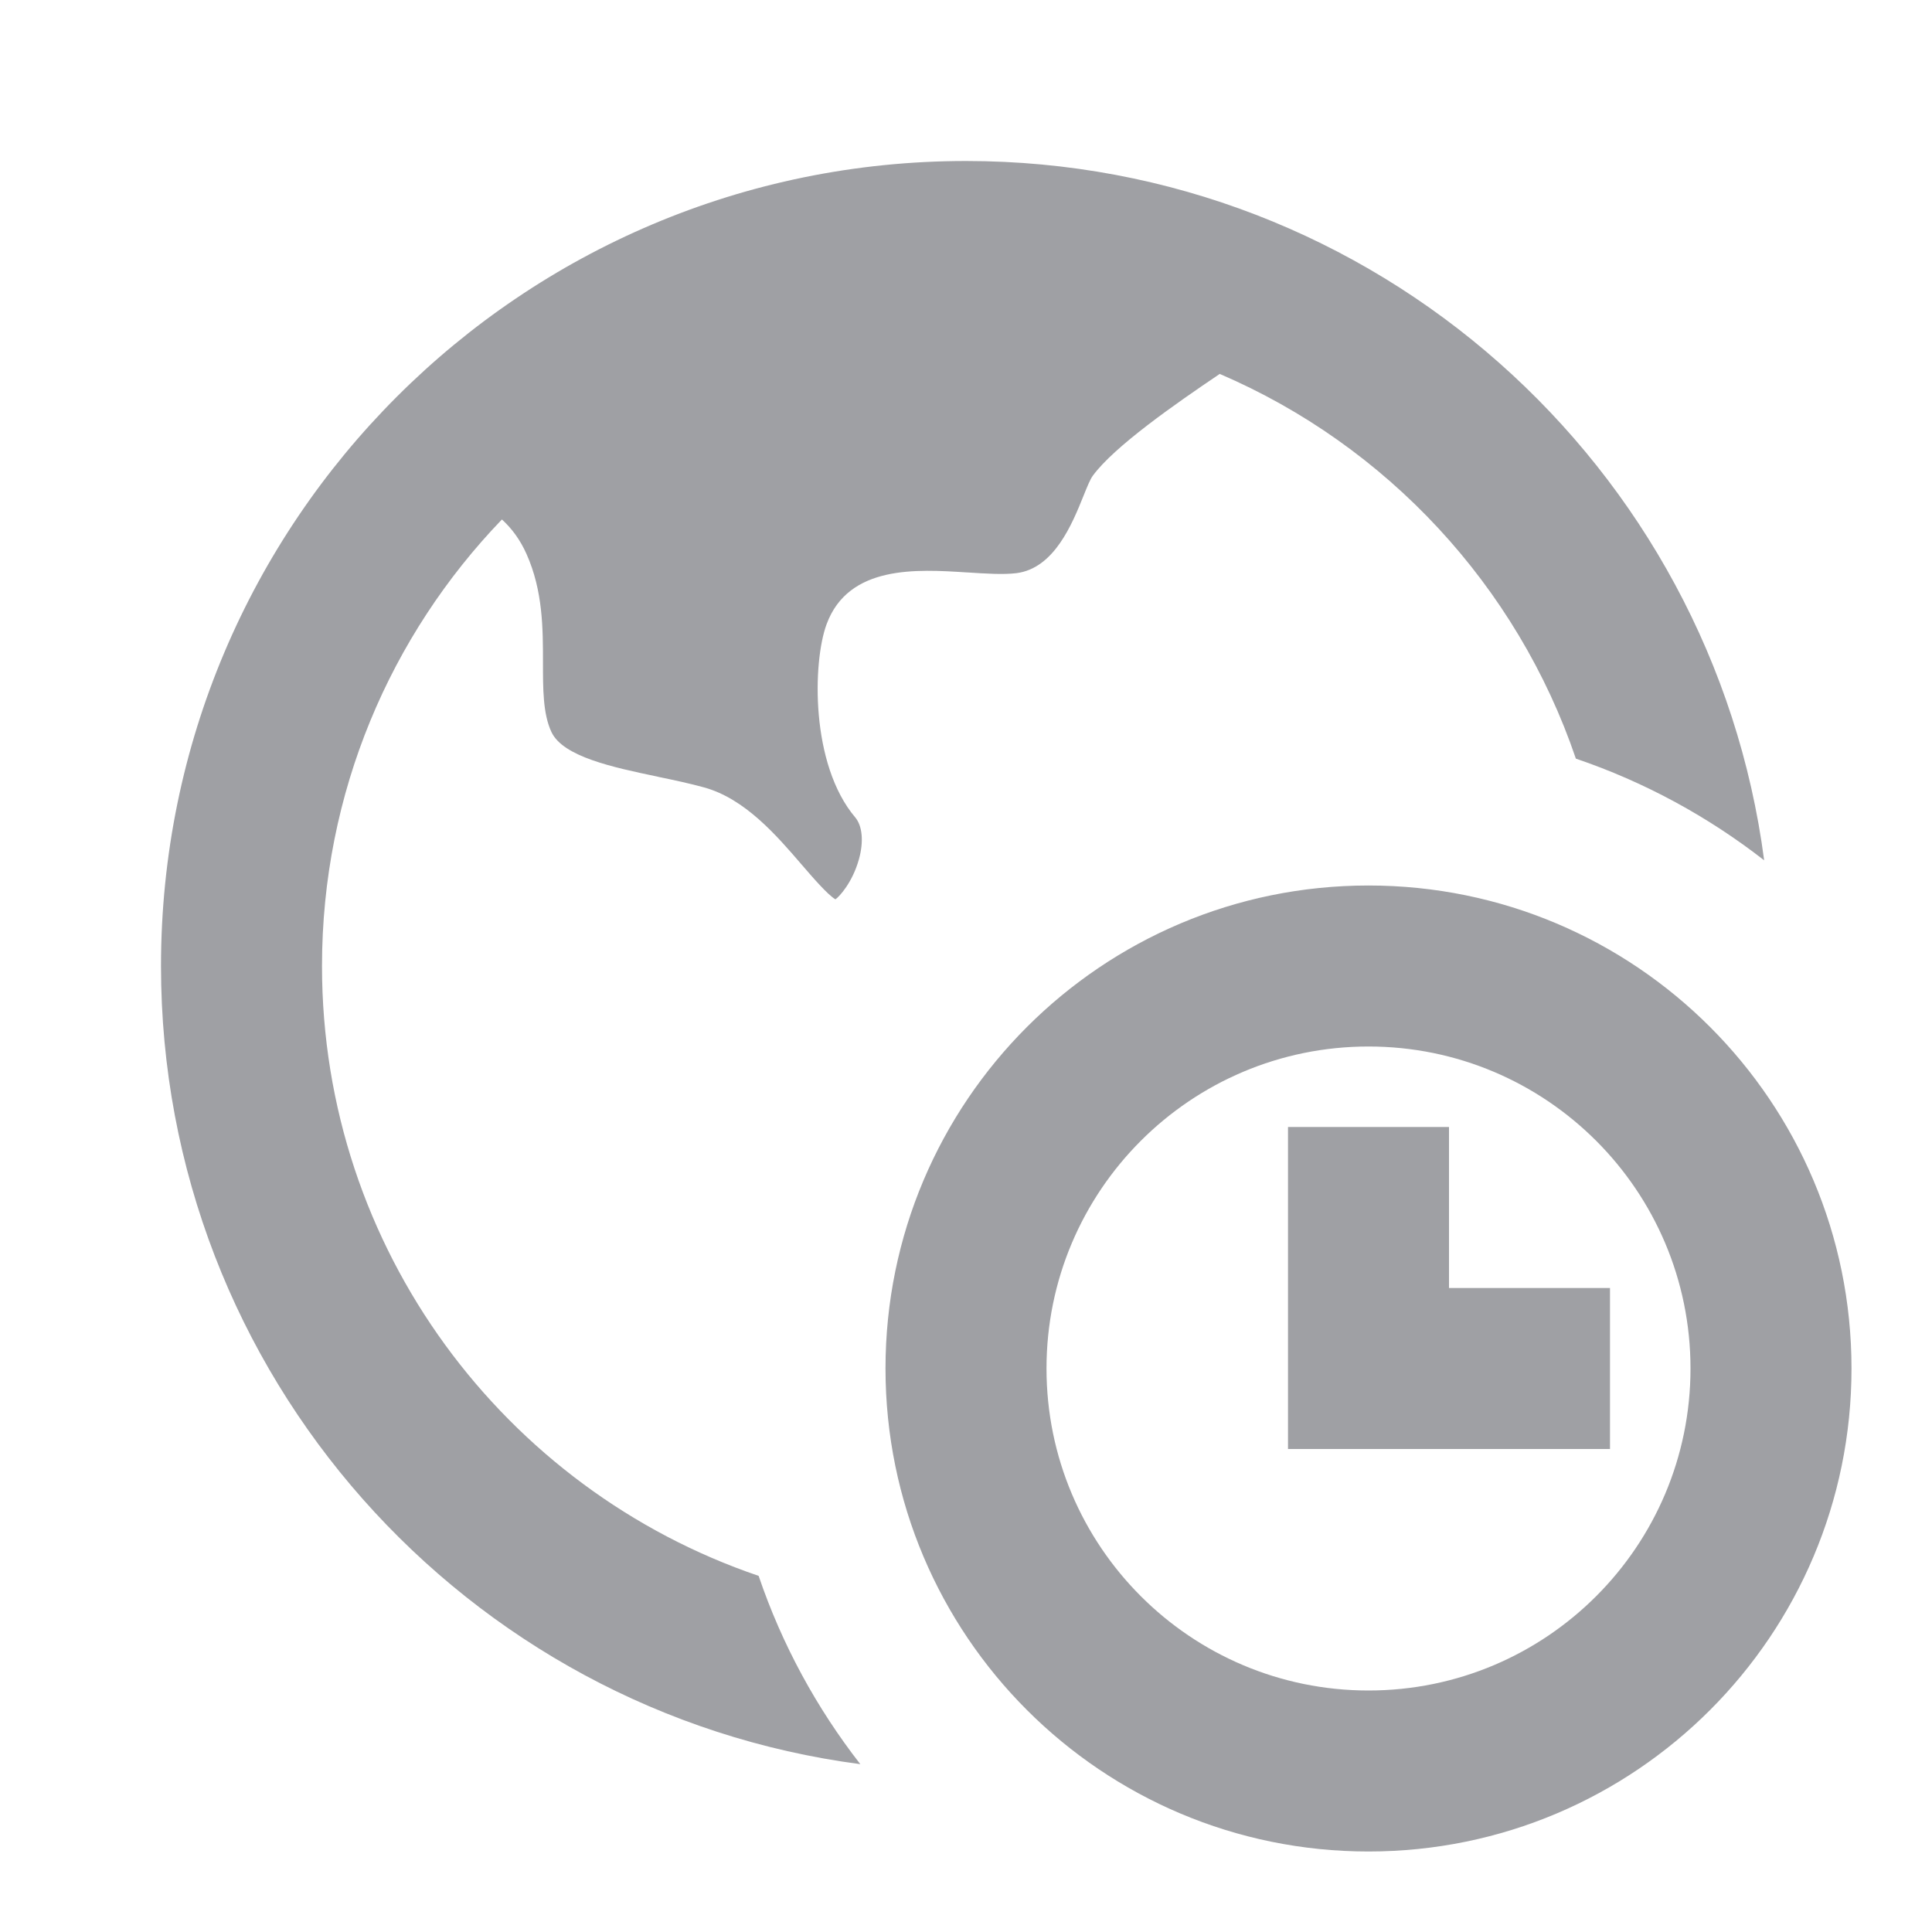 <svg xmlns="http://www.w3.org/2000/svg" viewBox="0 0 24 24" width="64" height="64" fill="rgba(159,160,164,1)"><path d="M4 12C4 9.846 4.851 7.891 6.235 6.453C6.357 6.564 6.462 6.705 6.541 6.883C6.745 7.34 6.745 7.811 6.745 8.228C6.745 8.556 6.744 8.867 6.85 9.093C6.994 9.401 7.616 9.532 8.165 9.647L8.185 9.652C8.375 9.691 8.57 9.733 8.748 9.782C9.254 9.922 9.646 10.377 9.959 10.741C10.09 10.893 10.282 11.116 10.378 11.172C10.429 11.136 10.59 10.961 10.67 10.674C10.731 10.455 10.713 10.26 10.624 10.154C10.065 9.494 10.095 8.223 10.268 7.755C10.54 7.016 11.39 7.071 12.012 7.111L12.018 7.111C12.247 7.126 12.464 7.14 12.626 7.12C13.097 7.061 13.321 6.504 13.461 6.156C13.506 6.045 13.542 5.955 13.575 5.91C13.84 5.547 14.599 5.018 15.152 4.645C17.224 5.534 18.845 7.273 19.576 9.424C20.43 9.714 21.218 10.144 21.915 10.687C21.272 5.785 17.078 2 12 2C6.477 2 2 6.477 2 12C2 17.078 5.785 21.272 10.687 21.915C10.144 21.218 9.714 20.43 9.424 19.576C6.269 18.504 4 15.517 4 12ZM17 13C14.791 13 13 14.791 13 17C13 19.209 14.791 21 17 21C19.209 21 21 19.209 21 17C21 14.791 19.209 13 17 13ZM11 17C11 13.686 13.686 11 17 11C20.314 11 23 13.686 23 17C23 20.314 20.314 23 17 23C13.686 23 11 20.314 11 17ZM16 14V18H20V16H18V14H16Z"></path></svg>